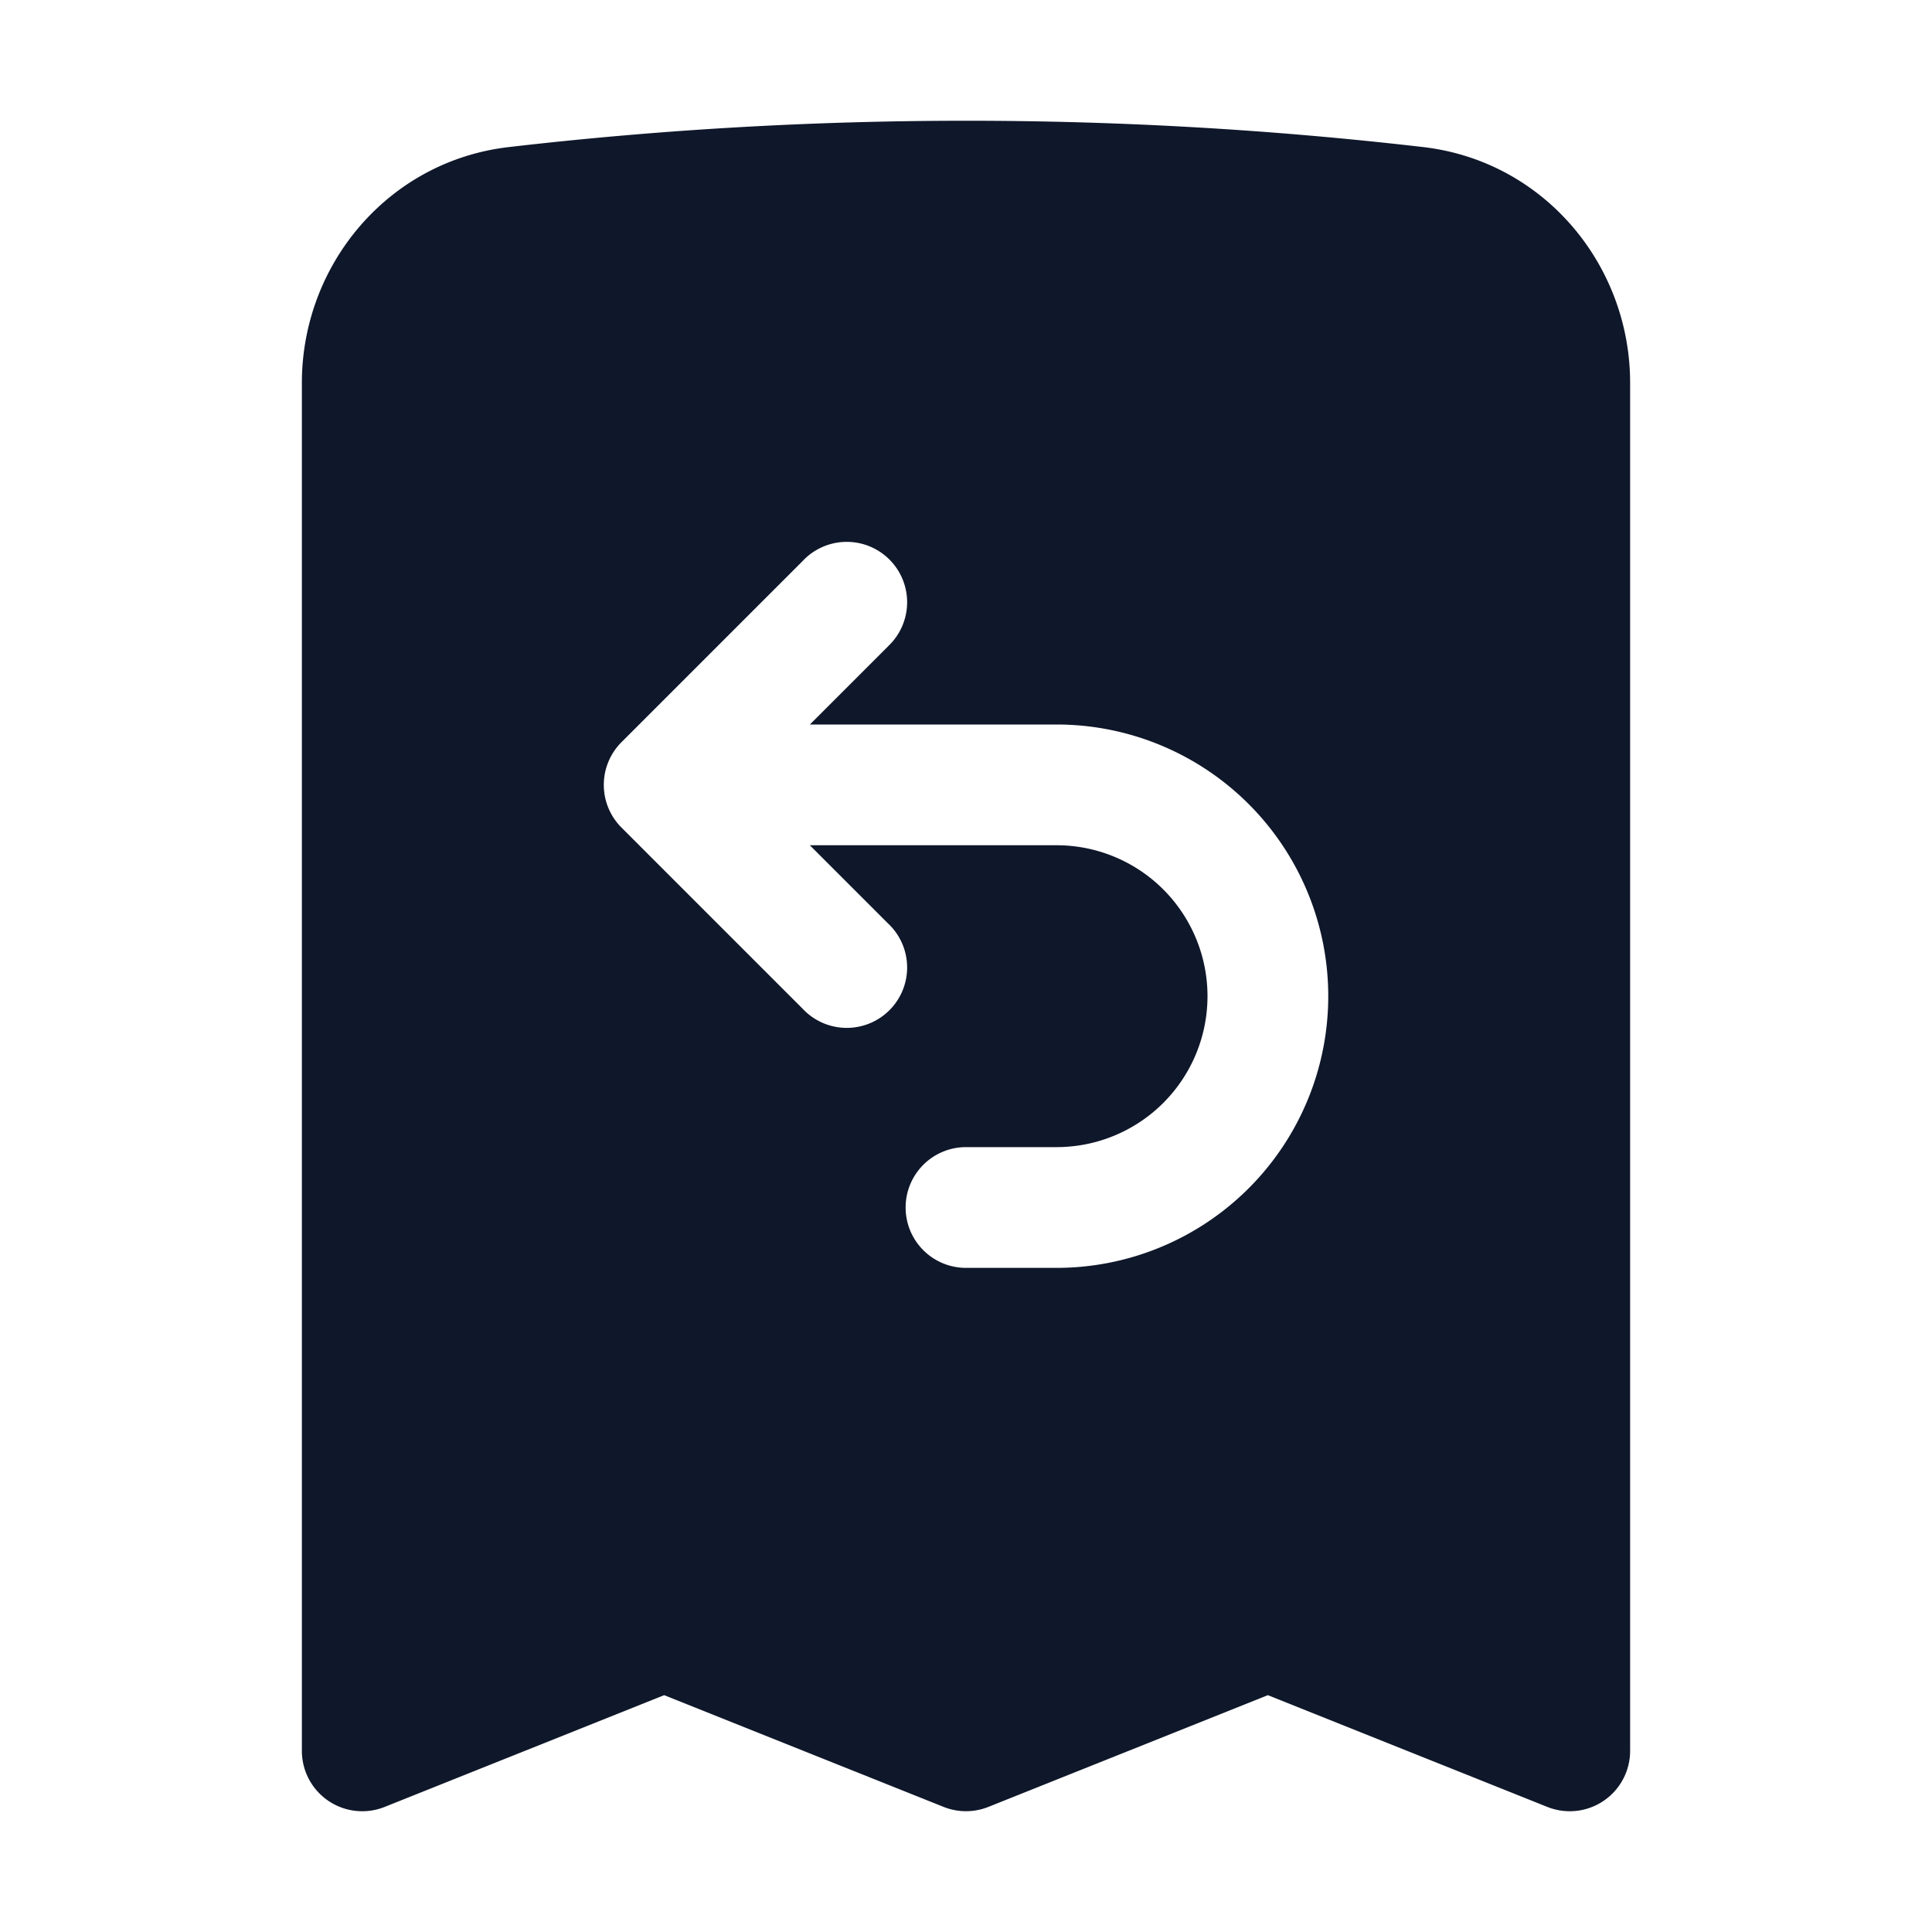 <svg fill="none" xmlns="http://www.w3.org/2000/svg" viewBox="0 0 24 24" width="20" height="20"><path fill-rule="evenodd" clip-rule="evenodd" d="M12 1.5c-1.921 0-3.816.111-5.68.327-1.497.174-2.57 1.46-2.57 2.93V21.75a.75.75 0 001.029.696l3.471-1.388 3.472 1.388a.75.75 0 00.556 0l3.472-1.388 3.471 1.388a.75.75 0 001.029-.696V4.757c0-1.47-1.073-2.756-2.57-2.93A49.255 49.255 0 0012 1.5zm-.97 6.53a.75.75 0 10-1.06-1.06L7.72 9.22a.75.75 0 000 1.06l2.25 2.25a.75.75 0 101.06-1.06l-.97-.97h3.065a1.875 1.875 0 010 3.75H12a.75.75 0 000 1.5h1.125a3.375 3.375 0 100-6.75h-3.064l.97-.97z" fill="#0F172A"/></svg>